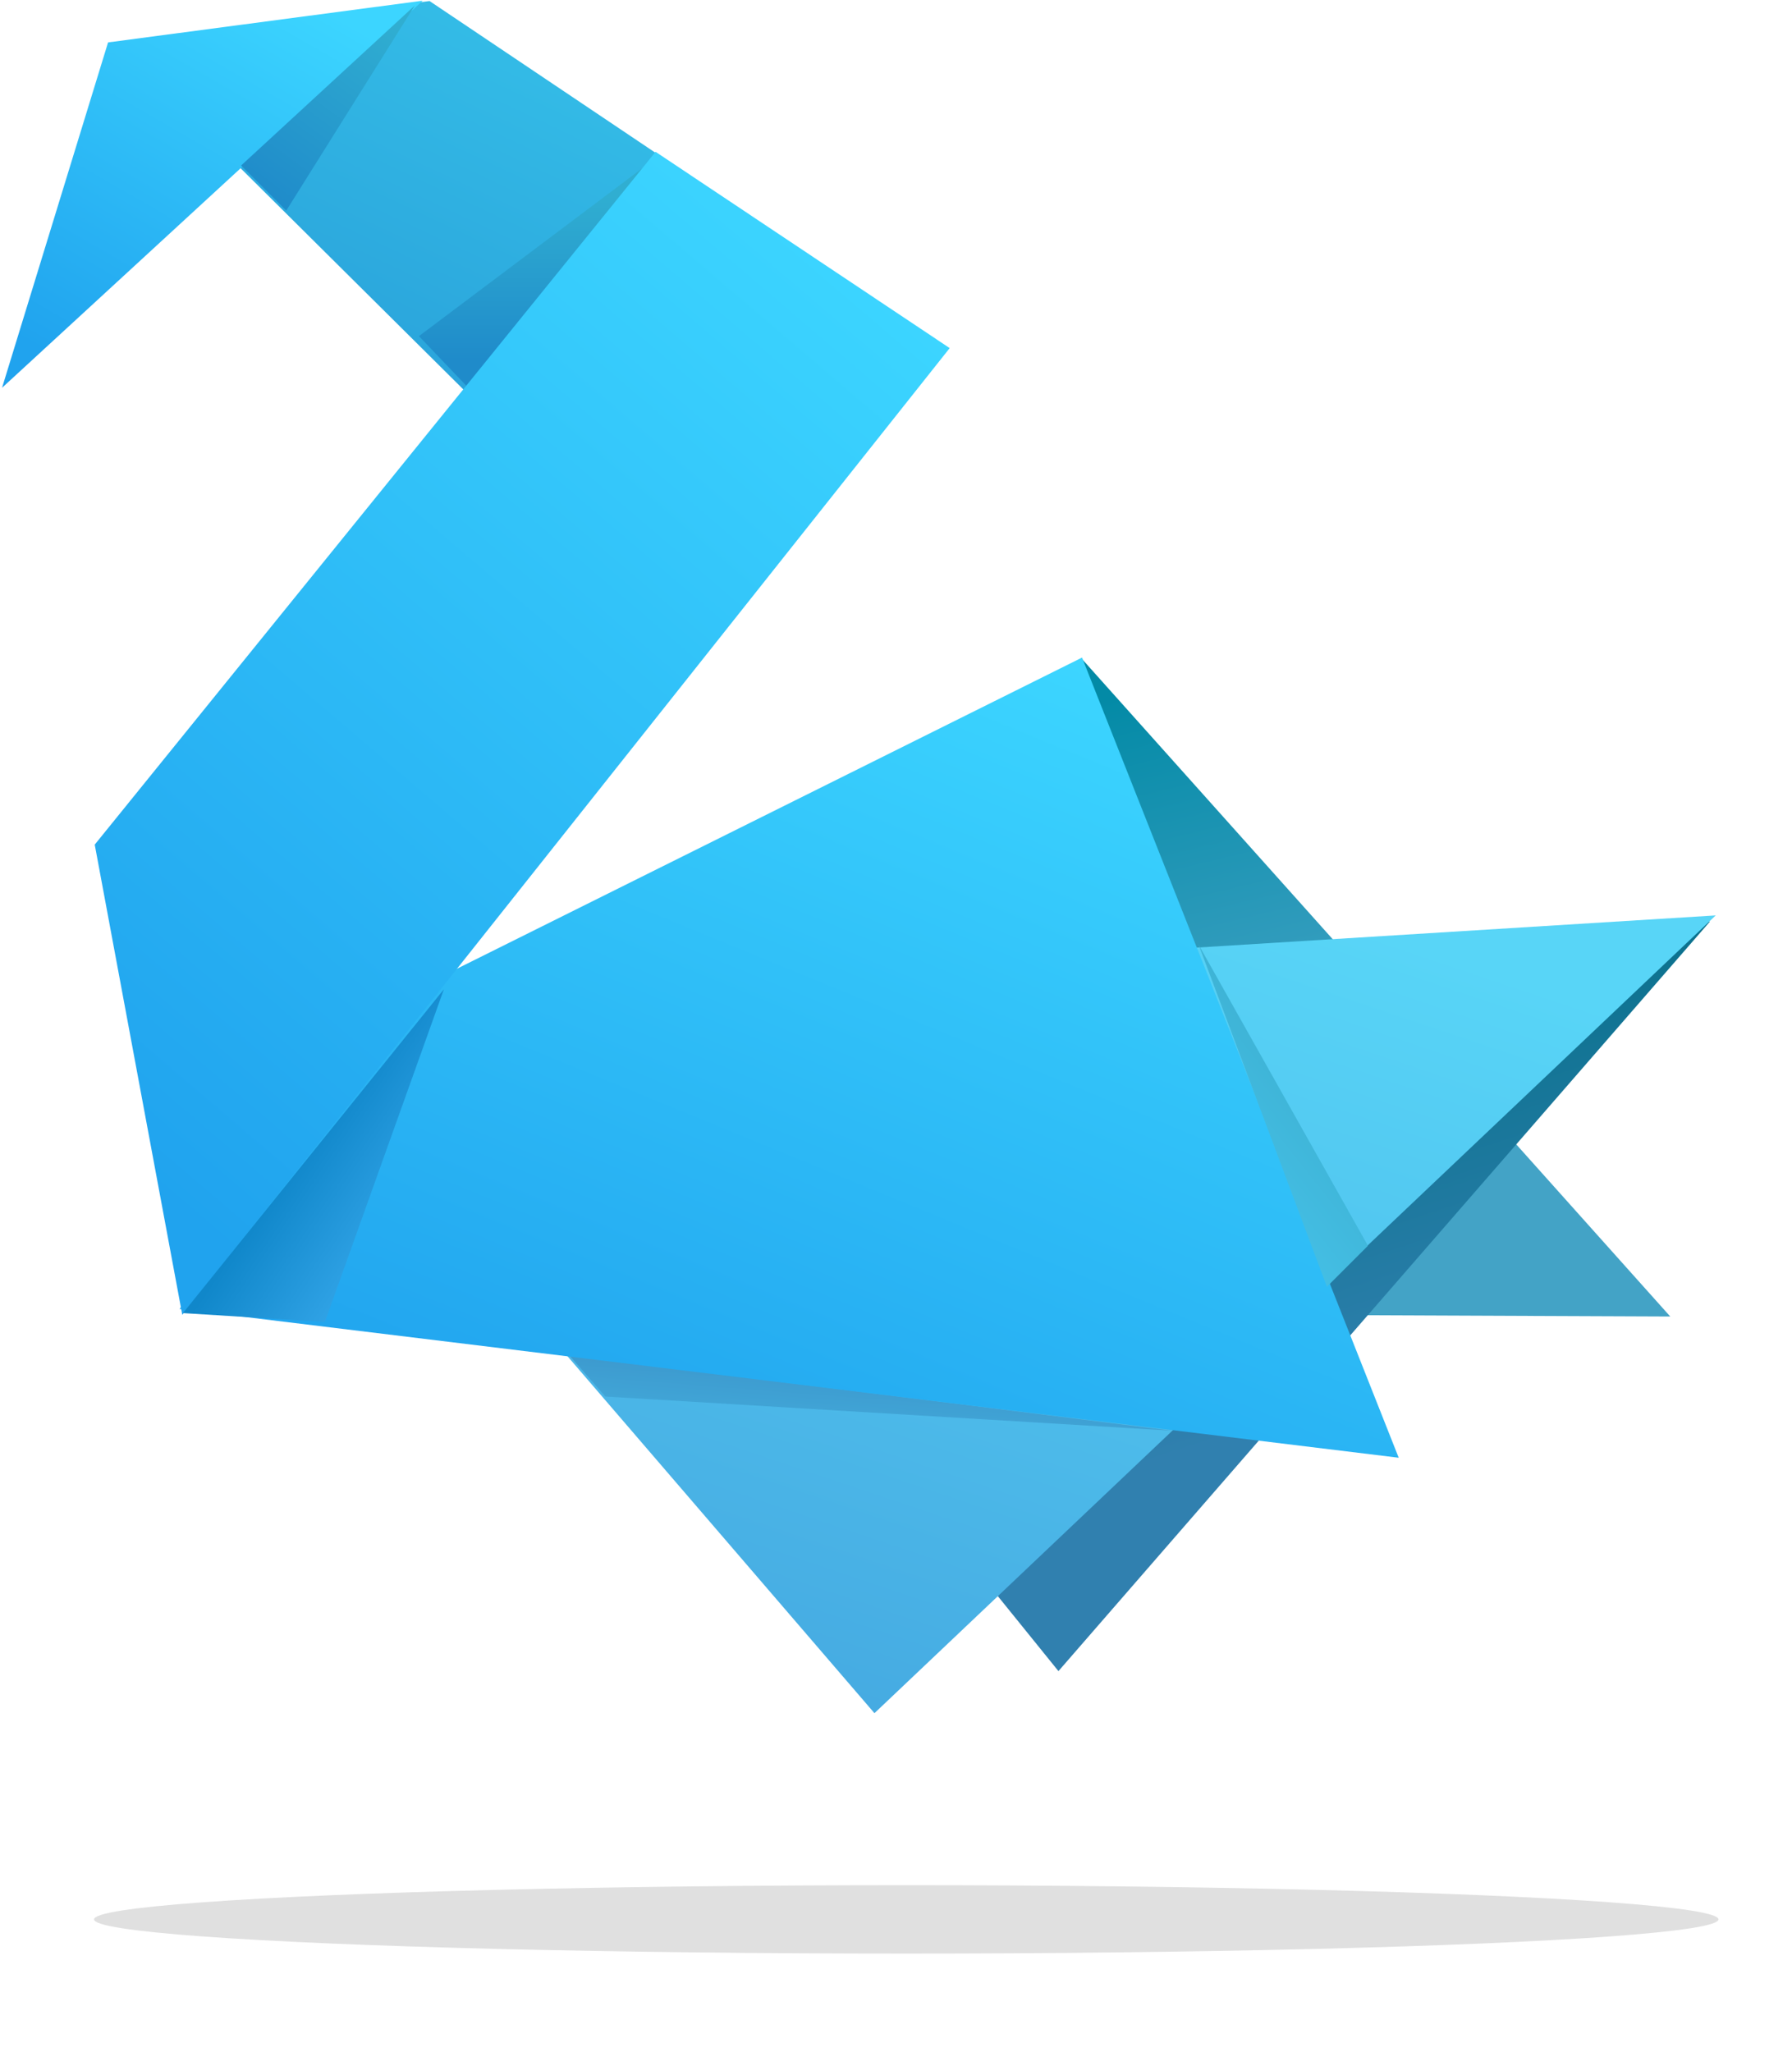 <svg xmlns="http://www.w3.org/2000/svg" width="524" height="600" viewBox="0 0 524 600">
  <defs>
    <linearGradient id="a" x1="67.3%" x2="93%" y1="3.2%" y2="51.4%">
      <stop stop-color="#038AA6" offset="0%"/>
      <stop stop-color="#43A3C6" offset="100%"/>
    </linearGradient>
    <linearGradient id="b" x1="67.3%" x2="93%" y1="3.2%" y2="51.4%">
      <stop stop-color="#006D84" offset="0%"/>
      <stop stop-color="#3080AF" offset="100%"/>
    </linearGradient>
    <linearGradient id="c" x1="66.2%" x2="7.8%" y1="-4.5%" y2="89.5%">
      <stop stop-color="#58D5F7" offset="0%"/>
      <stop stop-color="#44A7E0" offset="100%"/>
    </linearGradient>
    <linearGradient id="d" x1="66.2%" x2="7.8%" y1="-4.5%" y2="89.5%">
      <stop stop-color="#3991C8" offset="0%"/>
      <stop stop-color="#43ABDB" offset="100%"/>
    </linearGradient>
    <linearGradient id="e" x1="66.2%" x2="7.8%" y1="-4.5%" y2="89.5%">
      <stop stop-color="#3CD5FF" offset="0%"/>
      <stop stop-color="#20A3EE" offset="100%"/>
    </linearGradient>
    <linearGradient id="f" x1="66.2%" x2="7.8%" y1="-4.5%" y2="89.5%">
      <stop stop-color="#39A9C8" offset="0%"/>
      <stop stop-color="#47C5ED" offset="100%"/>
    </linearGradient>
    <linearGradient id="g" x1="66.2%" x2="7.8%" y1="-4.5%" y2="89.5%">
      <stop stop-color="#37C4EB" offset="0%"/>
      <stop stop-color="#2392D2" offset="100%"/>
    </linearGradient>
    <linearGradient id="h" x1="66.2%" x2="7.8%" y1="-4.5%" y2="89.5%">
      <stop stop-color="#30AED1" offset="0%"/>
      <stop stop-color="#1F8BCA" offset="100%"/>
    </linearGradient>
    <linearGradient id="i" x1="29.1%" x2="29.1%" y1="16.9%" y2="84.6%">
      <stop stop-color="#30AED1" offset="0%"/>
      <stop stop-color="#1F8BCA" offset="100%"/>
    </linearGradient>
    <linearGradient id="j" x1="57.2%" x2="91.3%" y1="34.8%" y2="64.3%">
      <stop stop-color="#1087CA" offset="0%"/>
      <stop stop-color="#33A5E8" offset="100%"/>
    </linearGradient>
    <filter id="k" width="200%" height="200%" x="-50%" y="-50%" filterUnits="objectBoundingBox">
      <feGaussianBlur stdDeviation="10" in="SourceGraphic" result="blur"/>
    </filter>
  </defs>
  <g fill="none" fill-rule="evenodd">
    <path fill="url(#a)" d="M316.2 192.5L488.4 385l-430-1.8 257.8-190.7z"/>
    <path fill="url(#b)" d="M309.5 488.7l-162-200.4L500 269.5 309.5 488.7z"/>
    <path fill="url(#c)" d="M255.7 501l-178-207 424-26.3-246 233.3z"/>
    <path fill="url(#d)" d="M342.8 418.4l-165.8-10-10.5-12 176.3 22z"/>
    <path fill="url(#e)" d="M132.2 284l184.2-91.7 92.6 234-356.5-43.5 79.7-98.7z"/>
    <path fill="url(#f)" d="M350.5 276.3l37.5 100 12-12-49.5-88z"/>
    <path fill="url(#g)" d="M277 102L125.6.3 33.5 12.6l175 173.8L277 102z"/>
    <path fill="url(#e)" d="M123.6.2l-92 12.2-31 101L123.5.3z"/>
    <path fill="url(#h)" d="M121.3 1.6l-37.6 60-13.2-13.2 50.8-46.8z"/>
    <path fill="url(#i)" d="M193 45.3l-70.5 53 17 17.8L193 45.4z"/>
    <path fill="url(#e)" d="M277.7 101.8l-86-57.4L27.7 247l25.6 137.5 224.4-282.7z"/>
    <path fill="url(#j)" d="M129.8 289.3L95 386.6 53.5 384l76.3-94.7z"/>
    <ellipse cx="265" cy="561.3" fill="#E0E0E0" filter="url(#k)" rx="237.5" ry="10"/>
  </g>
</svg>
